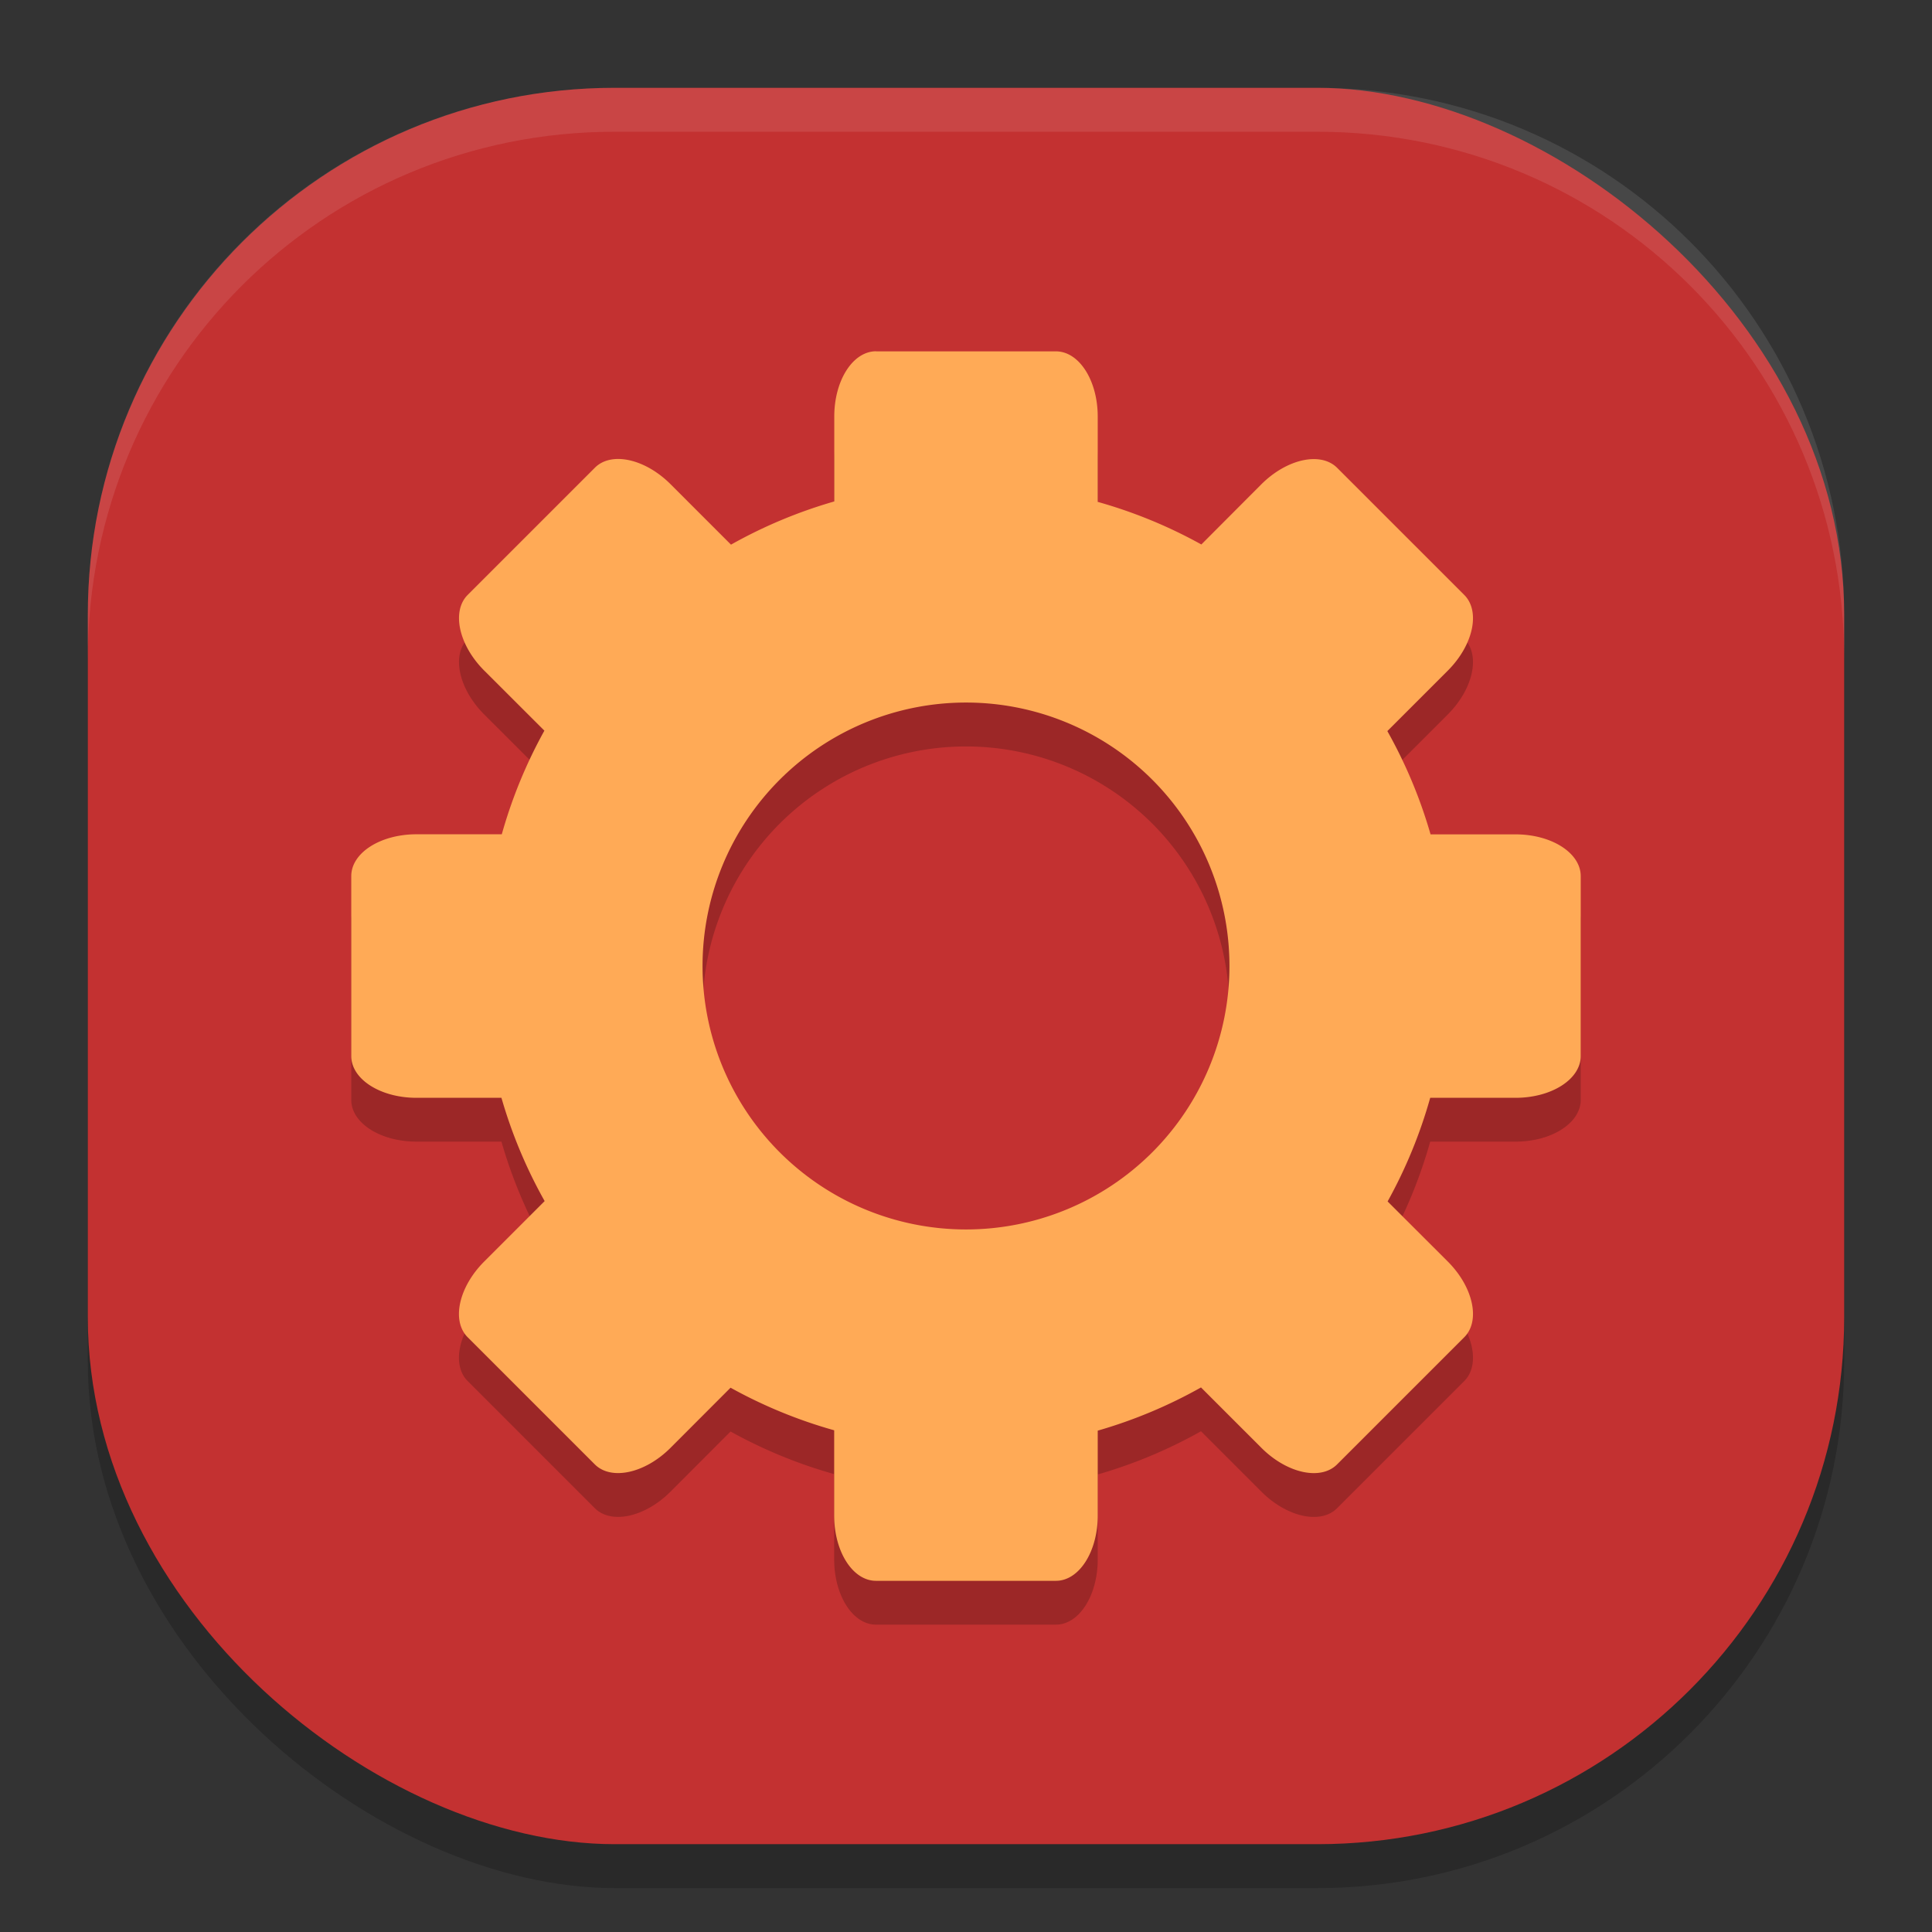 <svg height="22" width="22" xmlns="http://www.w3.org/2000/svg"><rect width="100%" height="100%" fill="#333333" stroke="none"/><rect height="20" opacity=".2" rx="6" transform="matrix(0 -1 -1 0 0 0)" width="20" x="-21.5" y="-21"/><rect fill="#c33131" height="20" rx="6" transform="matrix(0 -1 -1 0 0 0)" width="20" x="-21" y="-21"/><path d="m9.976 4.5c-.264 0-.476.331-.476.743v.967a5.5 5.5 0 0 0 -1.176.492l-.688-.688c-.291-.291-.676-.375-.862-.188l-1.448 1.448c-.186.186-.103.571.188.862l.685.684a5.5 5.5 0 0 0 -.485 1.18h-.971c-.412 0-.743.212-.743.476v2.049c0 .263.331.475.743.475h.967a5.5 5.5 0 0 0  .492 1.176l-.688.688c-.291.291-.375.675-.189.862l1.448 1.448c.186.186.571.103.862-.188l.684-.685a5.5 5.5 0 0 0 1.18.485v.971c0 .412.212.743.476.743h2.049c.264 0 .476-.331.476-.743v-.967a5.5 5.5 0 0 0 1.176-.492l.688.688c.291.291.676.375.862.188l1.448-1.448c.186-.186.103-.571-.188-.862l-.685-.684a5.5 5.5 0 0 0  .485-1.18h.971c.412 0 .743-.212.743-.476v-2.049c0-.263-.331-.475-.743-.475h-.967a5.5 5.5 0 0 0 -.492-1.176l.688-.688c.291-.291.374-.676.188-.862l-1.448-1.448c-.187-.186-.571-.103-.863.188l-.683.685a5.5 5.5 0 0 0 -1.18-.485v-.971c0-.412-.212-.743-.476-.743h-2.049zm1.024 4a3 3 0 0 1 3 3 3 3 0 0 1 -3 3 3 3 0 0 1 -3-3 3 3 0 0 1 3-3z" opacity=".2"/><path d="m9.976 4c-.264 0-.476.331-.476.743v.967a5.5 5.5 0 0 0 -1.176.492l-.688-.688c-.291-.291-.676-.375-.862-.188l-1.448 1.448c-.186.186-.103.571.188.862l.685.684a5.5 5.5 0 0 0 -.485 1.18h-.971c-.412 0-.743.212-.743.476v2.049c0 .264.331.476.743.476h.967a5.5 5.5 0 0 0  .492 1.176l-.688.688c-.291.291-.375.675-.189.862l1.448 1.448c.186.186.571.103.862-.188l.684-.685a5.5 5.5 0 0 0 1.18.485v.971c0 .412.212.743.476.743h2.049c.264 0 .476-.331.476-.743v-.967a5.5 5.5 0 0 0 1.176-.492l.688.688c.291.291.676.375.862.188l1.448-1.448c.186-.186.103-.571-.188-.862l-.685-.684a5.5 5.5 0 0 0  .485-1.18h.971c.412 0 .743-.212.743-.476v-2.048c0-.264-.331-.476-.743-.476h-.967a5.5 5.5 0 0 0 -.492-1.176l.688-.688c.291-.291.374-.676.188-.862l-1.448-1.448c-.187-.186-.571-.103-.863.188l-.683.685a5.5 5.5 0 0 0 -1.18-.485v-.971c0-.412-.212-.743-.476-.743h-2.048zm1.024 4a3 3 0 0 1 3 3 3 3 0 0 1 -3 3 3 3 0 0 1 -3-3 3 3 0 0 1 3-3z" fill="#ffaa56"/><path d="m7 1c-3.324 0-6 2.676-6 6v .5c0-3.324 2.676-6 6-6h8c3.324 0 6 2.676 6 6v-.5c0-3.324-2.676-6-6-6z" fill="#fff" opacity=".1"/></svg>